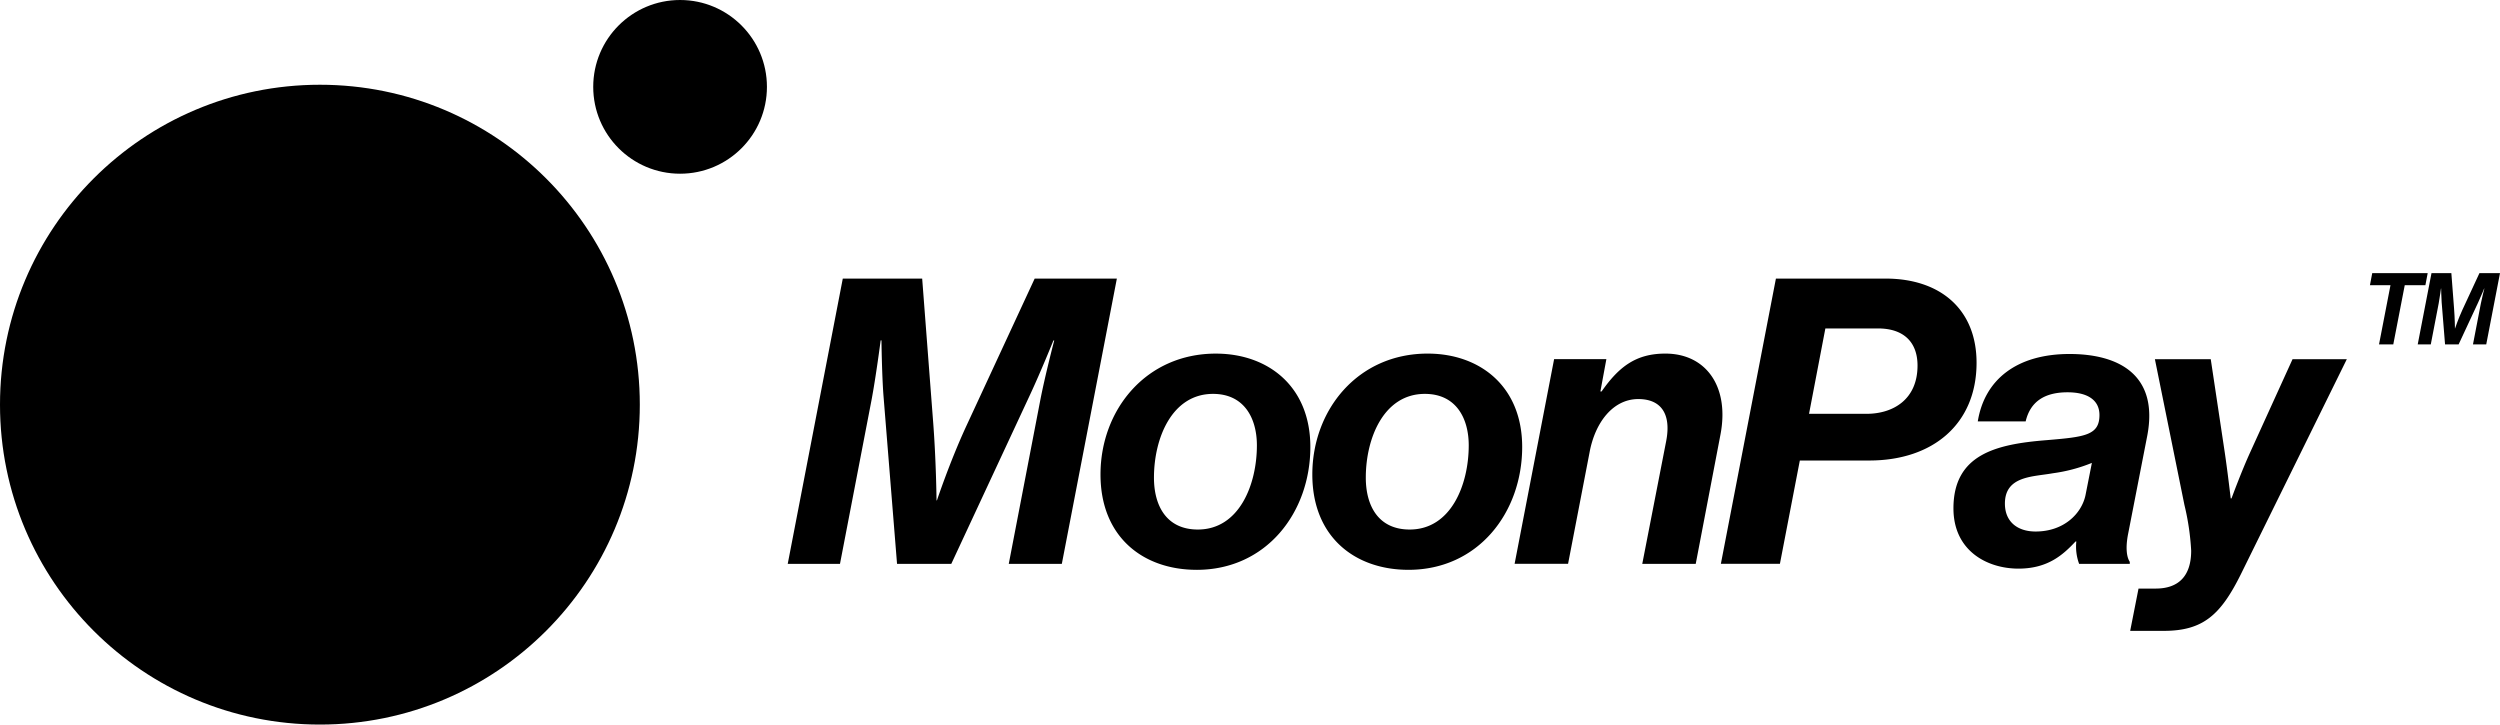 <svg xmlns="http://www.w3.org/2000/svg" xmlns:xlink="http://www.w3.org/1999/xlink" width="500" height="144.91" viewBox="0 0 500 144.91">
  <defs>
    <clipPath id="clip-custom_1">
      <rect width="500" height="144.91"/>
    </clipPath>
  </defs>
  <g id="custom_1" data-name="custom – 1" clip-path="url(#clip-custom_1)">
    <g id="Group_61" data-name="Group 61" transform="translate(-74.589 -61.276)">
      <ellipse id="Ellipse_1" data-name="Ellipse 1" cx="63.982" cy="63.981" rx="63.982" ry="63.981" transform="translate(202.551 78.225) rotate(90)"/>
      <ellipse id="Ellipse_155" data-name="Ellipse 155" cx="17.371" cy="17.371" rx="17.371" ry="17.371" transform="translate(227.976 61.276) rotate(90)"/>
      <g id="Group_2" data-name="Group 2" transform="translate(232.135 115.897)">
        <path id="Path_32" data-name="Path 32" d="M.08,61.75H10.532l6.3-32.714c.878-4.628,1.835-11.969,1.835-11.969h.16s.08,6.782.4,11.011L21.942,61.75H32.793L48.512,28c2.234-4.787,4.708-10.931,4.708-10.931h.16s-1.835,7.022-2.793,11.969l-6.3,32.714H54.9L65.906,4.7H49.469L35.746,34.3c-3.271,7.1-5.825,14.761-5.825,14.761h-.08s-.08-8.218-.718-16.2L26.969,4.7H11.091Zm81.784,1.2c13.963,0,22.74-11.49,22.74-24.575,0-12.128-8.458-18.671-18.91-18.671-13.963,0-23.059,11.25-23.059,24.176C62.635,56.4,71.172,62.947,81.864,62.947ZM73.326,44.515c0-7.9,3.59-16.756,11.809-16.756,6.3,0,8.777,4.947,8.777,10.293,0,7.819-3.511,16.836-11.809,16.836C75.8,54.888,73.326,50.1,73.326,44.515Zm50.905,18.432c13.963,0,22.74-11.49,22.74-24.575,0-12.128-8.458-18.671-18.91-18.671C114.1,19.7,105,30.951,105,43.877,105,56.4,113.54,62.947,124.232,62.947Zm-8.537-18.432c0-7.9,3.59-16.756,11.809-16.756,6.3,0,8.777,4.947,8.777,10.293,0,7.819-3.511,16.836-11.809,16.836C118.168,54.888,115.694,50.1,115.694,44.515Zm48.113-23.7H153.355l-7.9,40.932h10.692l4.309-22.341c1.117-5.984,4.708-10.612,9.734-10.612,4.548,0,6.623,2.952,5.585,8.378L170.988,61.75H181.68L186.627,35.9c1.835-9.575-2.872-16.2-11.011-16.2-5.825,0-9.256,2.553-12.766,7.58h-.239Zm22.9,40.932h11.809L202.5,41.084h13.883c12.766,0,21.463-7.341,21.463-19.549,0-10.692-7.261-16.836-18.192-16.836H197.717Zm20.9-47.076h10.532c5.186,0,7.9,2.793,7.9,7.42,0,6.782-4.867,9.655-10.213,9.655H204.34ZM258.357,61.75H268.49v-.4c-.638-.957-.878-2.872-.319-5.665L272,36.058c2.234-11.889-5.426-16.277-15.559-16.277-10.532,0-17,5.107-18.351,13.485h9.575c.957-4.069,3.91-5.825,8.378-5.825,4.069,0,6.383,1.6,6.383,4.548,0,4.069-2.952,4.388-10.612,5.027-9.974.8-18.591,2.793-18.591,13.644,0,8.458,6.7,12.048,13.006,12.048,5.9,0,8.936-2.793,11.41-5.426h.16A9.96,9.96,0,0,0,258.357,61.75ZM243.516,49.7c0-5.585,5.665-5.346,9.575-6.064a31.891,31.891,0,0,0,7.819-2.075l-1.277,6.463c-.8,3.75-4.388,7.261-9.974,7.261C246.07,55.287,243.516,53.372,243.516,49.7ZM268.57,75.155h6.7c7.9,0,11.41-3.192,15.479-11.41L311.9,20.818H301.044l-8.458,18.591c-1.755,3.83-3.75,9.256-3.75,9.256h-.16s-.638-5.506-1.2-9.256l-2.793-18.591h-11.17l5.9,29.123a50.221,50.221,0,0,1,1.356,9.176c0,5.107-2.553,7.58-7.1,7.58h-3.431Z" transform="translate(-0.08 -3.603)"/>
        <path id="Path_33" data-name="Path 33" d="M.4,3.839H4.509L2.215,15.687H5.068L7.362,3.839h4.129l.459-2.414H.859ZM9.955,15.687h2.613l1.576-8.178c.219-1.157.459-2.992.459-2.992h.04s.02,1.7.1,2.753l.678,8.418h2.713l3.93-8.438c.559-1.2,1.177-2.733,1.177-2.733h.04s-.459,1.755-.7,2.992l-1.576,8.178h2.653L26.411,1.425H22.3l-3.431,7.4c-.818,1.775-1.456,3.69-1.456,3.69H17.4s-.02-2.055-.18-4.049l-.539-7.041h-3.97Z" transform="translate(316.043 -1.425)"/>
      </g>
    </g>
  </g>
</svg>
